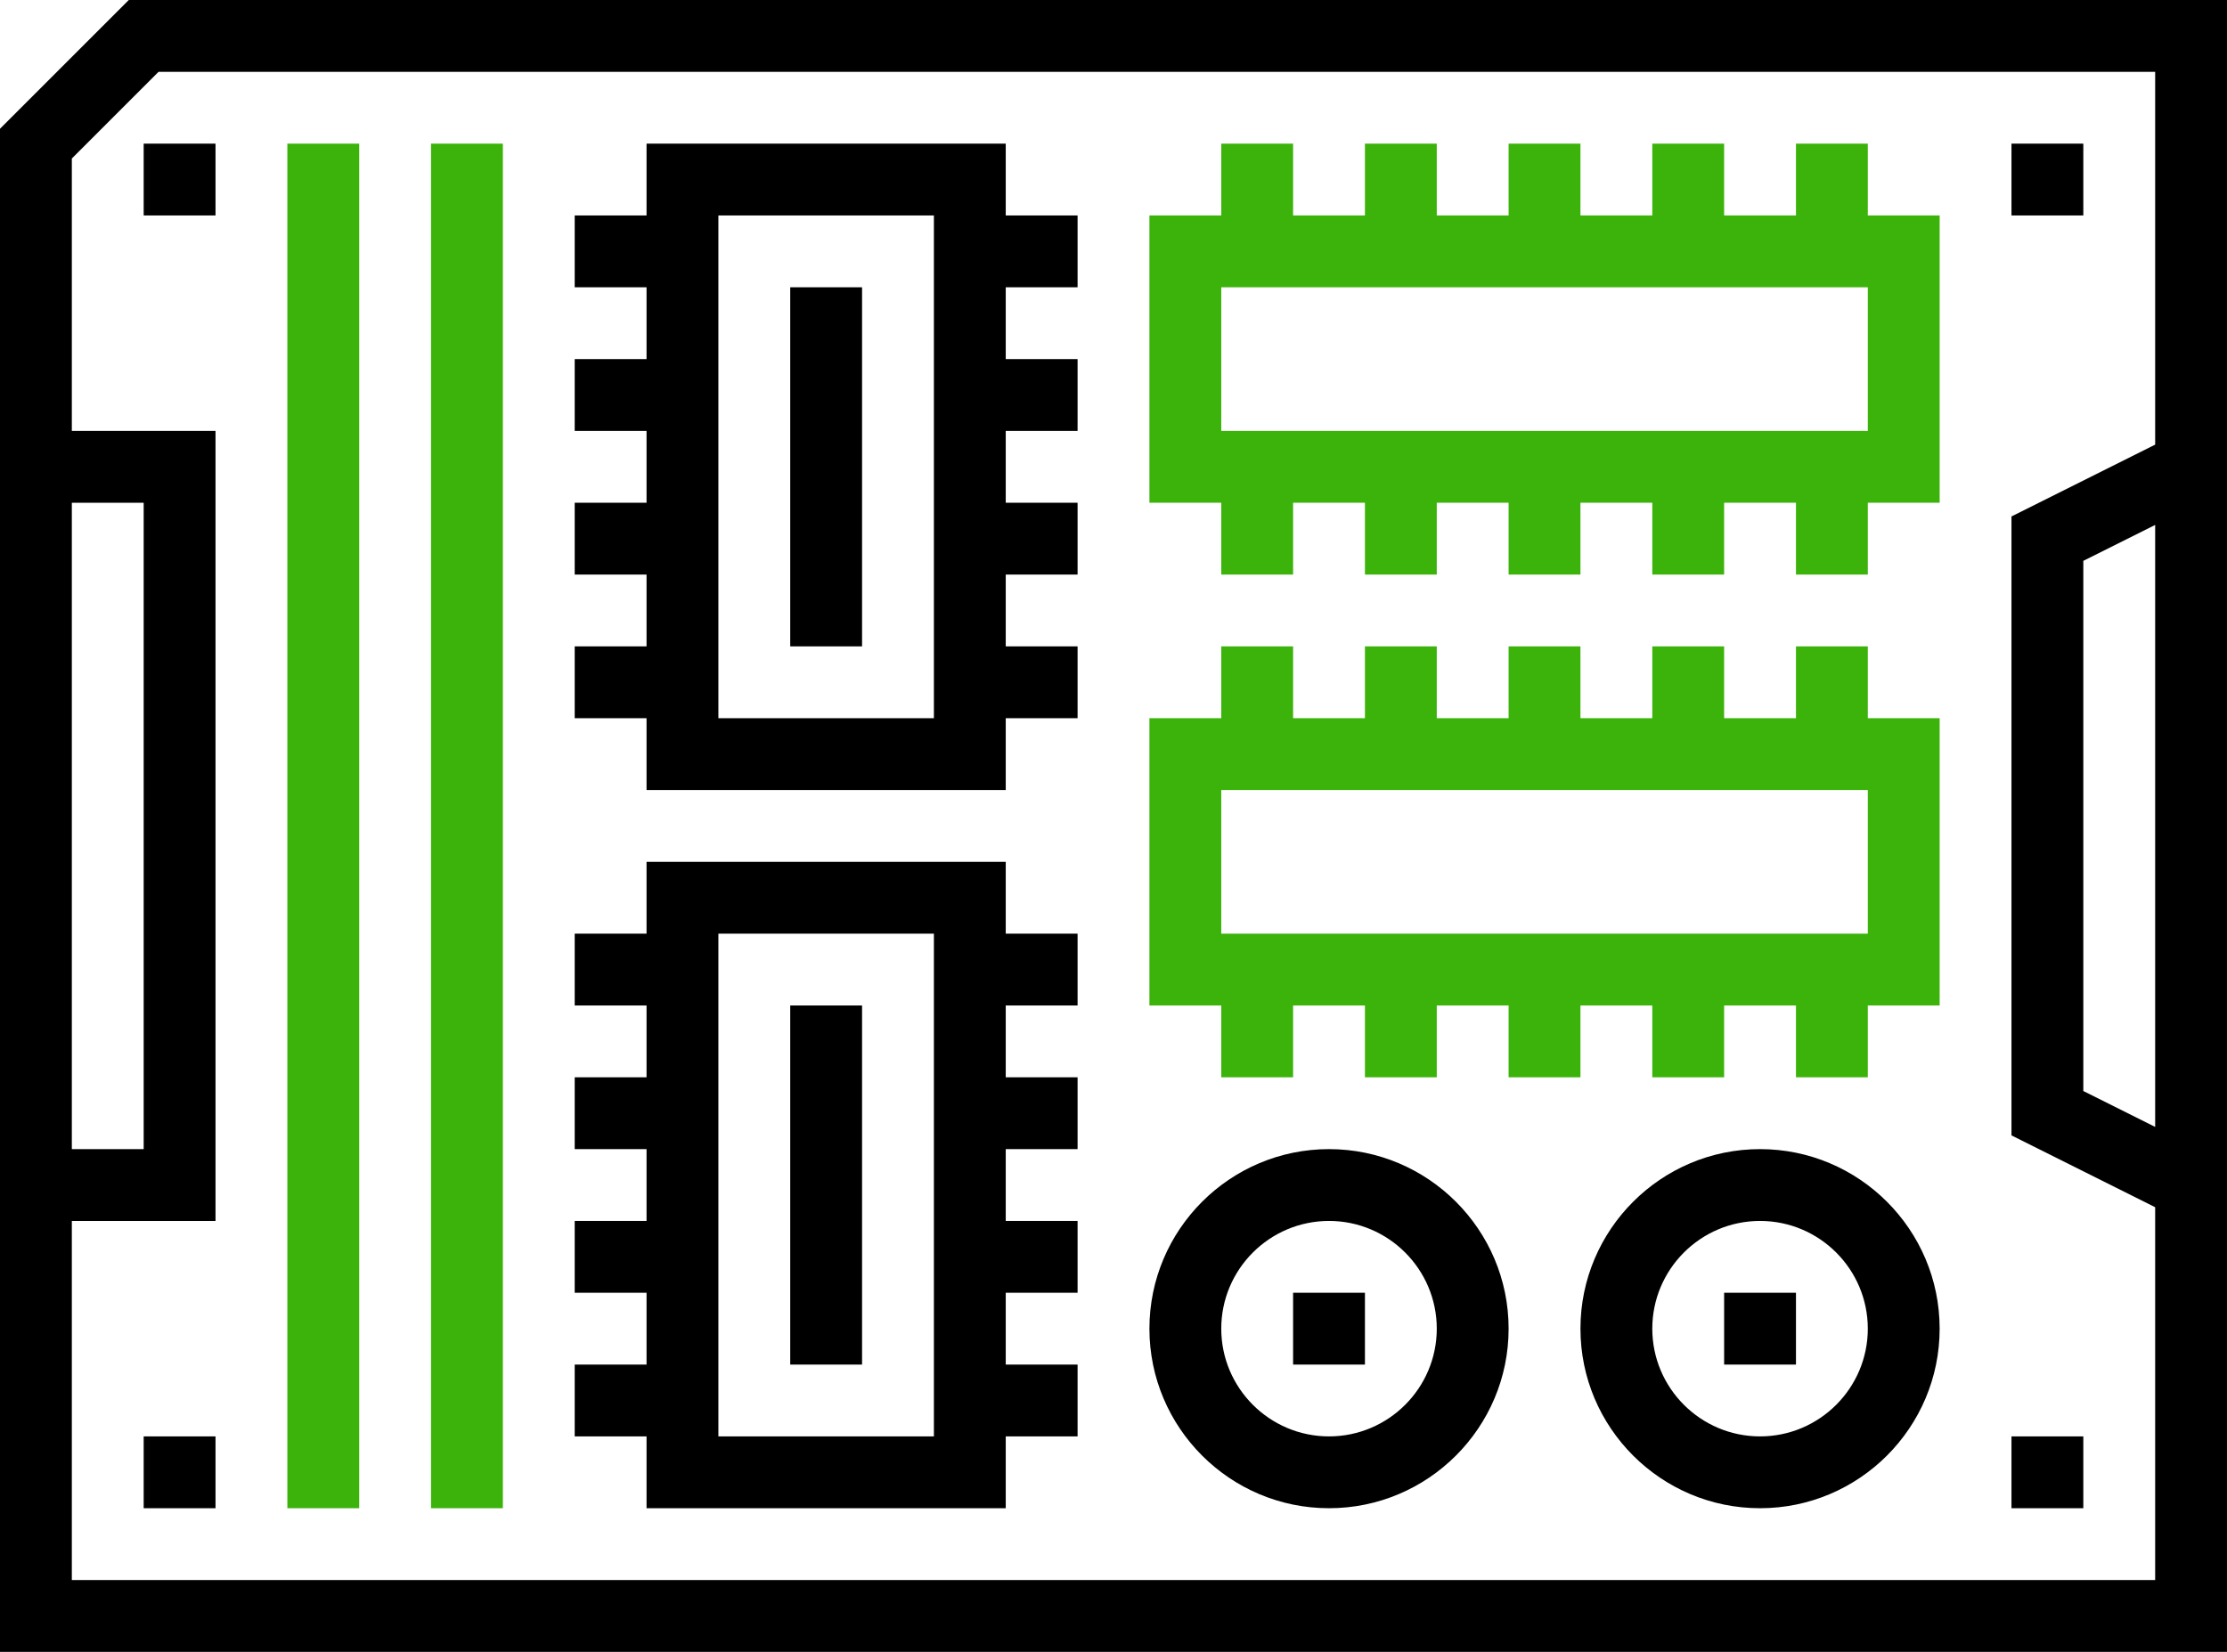 <svg width="62" height="46" viewBox="0 0 62 46" fill="none" xmlns="http://www.w3.org/2000/svg">
<path d="M3.586 0L0 3.586V46H62V0H3.586ZM2 14H4V32H2V14ZM2 44V34H6V12H2V4.414L4.414 2H60V12.382L56 14.382V31.618L60 33.618V44H2ZM60 14.618V31.382L58 30.382V15.618L60 14.618Z" fill="black"/>
<path d="M6 4H4V6H6V4Z" fill="black"/>
<path d="M58 4H56V6H58V4Z" fill="black"/>
<path d="M6 40H4V42H6V40Z" fill="black"/>
<path d="M58 40H56V42H58V40Z" fill="black"/>
<path d="M10 4H8V42H10V4Z" fill="#3BB30B"/>
<path d="M14 4H12V42H14V4Z" fill="#3BB30B"/>
<path d="M28 4H18V6H16V8H18V10H16V12H18V14H16V16H18V18H16V20H18V22H28V20H30V18H28V16H30V14H28V12H30V10H28V8H30V6H28V4ZM26 20H20V6H26V20Z" fill="black"/>
<path d="M24 8H22V18H24V8Z" fill="black"/>
<path d="M28 24H18V26H16V28H18V30H16V32H18V34H16V36H18V38H16V40H18V42H28V40H30V38H28V36H30V34H28V32H30V30H28V28H30V26H28V24ZM26 40H20V26H26V40Z" fill="black"/>
<path d="M24 28H22V38H24V28Z" fill="black"/>
<path d="M52 4H50V6H48V4H46V6H44V4H42V6H40V4H38V6H36V4H34V6H32V14H34V16H36V14H38V16H40V14H42V16H44V14H46V16H48V14H50V16H52V14H54V6H52V4ZM52 12H34V8H52V12Z" fill="#3BB30B"/>
<path d="M52 18H50V20H48V18H46V20H44V18H42V20H40V18H38V20H36V18H34V20H32V28H34V30H36V28H38V30H40V28H42V30H44V28H46V30H48V28H50V30H52V28H54V20H52V18ZM52 26H34V22H52V26Z" fill="#3BB30B"/>
<path d="M37 32C34.243 32 32 34.243 32 37C32 39.757 34.243 42 37 42C39.757 42 42 39.757 42 37C42 34.243 39.757 32 37 32ZM37 40C35.346 40 34 38.654 34 37C34 35.346 35.346 34 37 34C38.654 34 40 35.346 40 37C40 38.654 38.654 40 37 40Z" fill="black"/>
<path d="M38 36H36V38H38V36Z" fill="black"/>
<path d="M49 32C46.243 32 44 34.243 44 37C44 39.757 46.243 42 49 42C51.757 42 54 39.757 54 37C54 34.243 51.757 32 49 32ZM49 40C47.346 40 46 38.654 46 37C46 35.346 47.346 34 49 34C50.654 34 52 35.346 52 37C52 38.654 50.654 40 49 40Z" fill="black"/>
<path d="M50 36H48V38H50V36Z" fill="black"/>
</svg>
